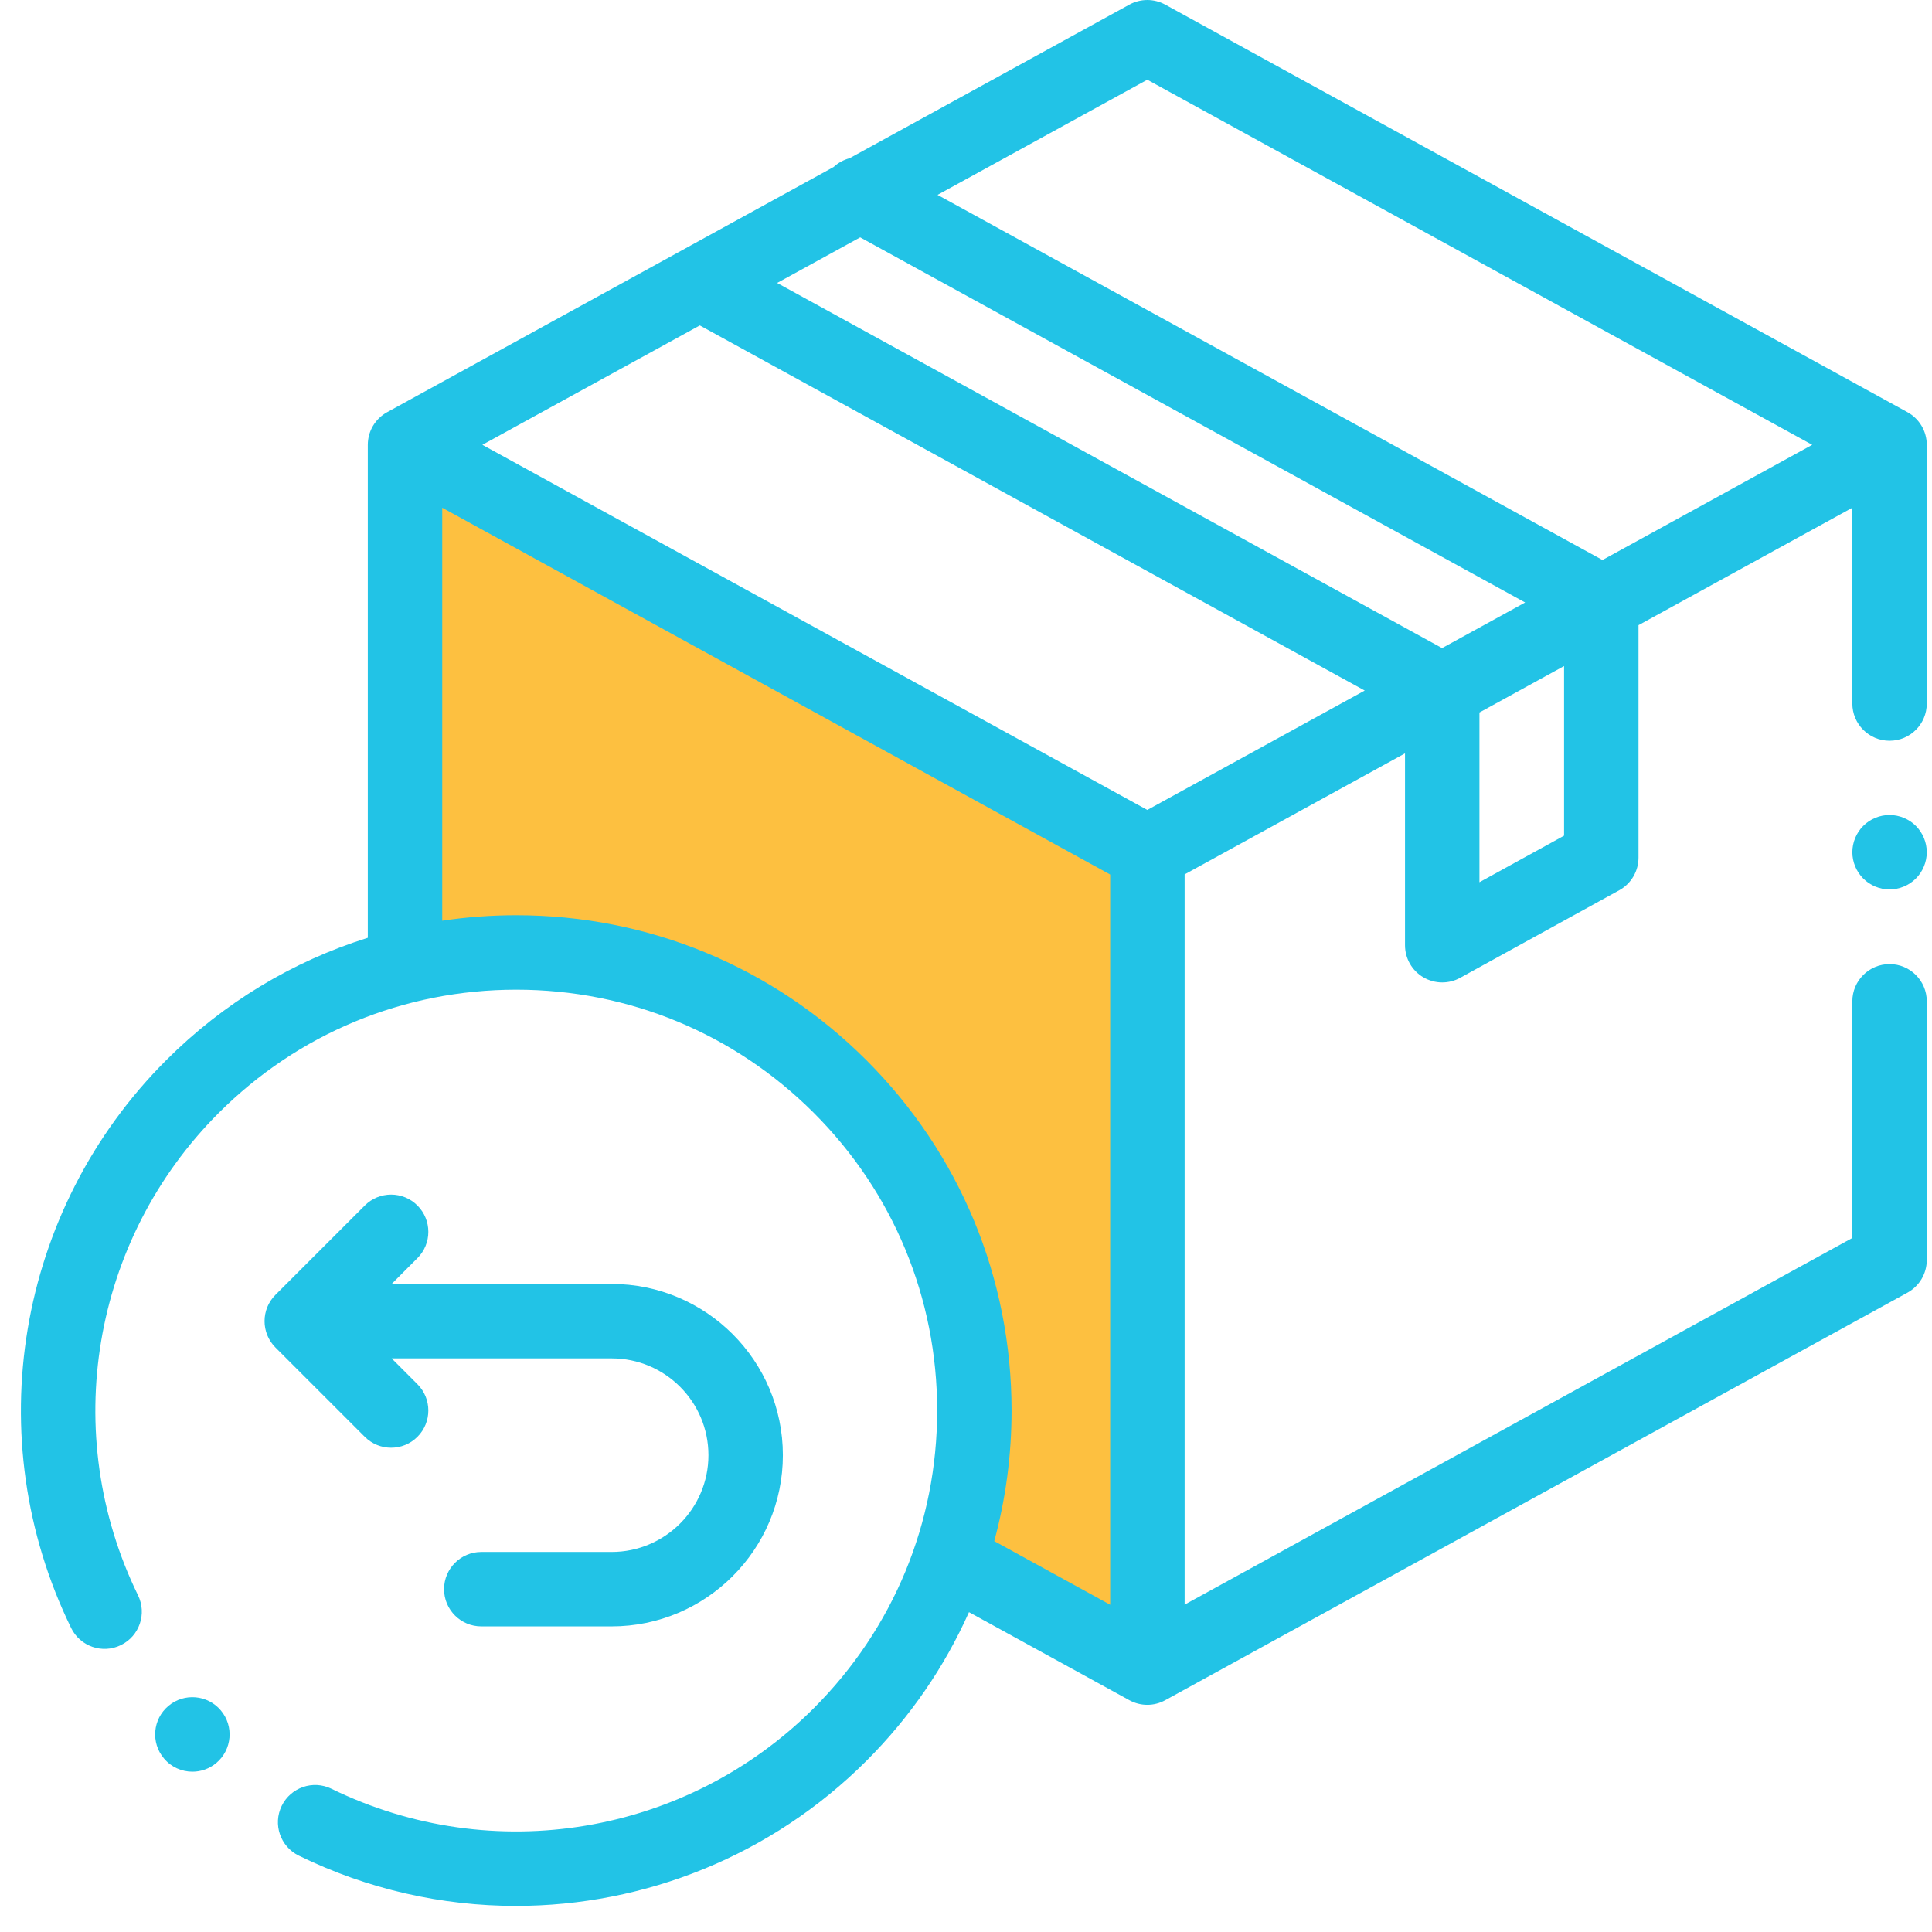 <svg width="70" height="70" viewBox="0 0 70 70" fill="none" xmlns="http://www.w3.org/2000/svg">
<g clip-path="url(#clip0)">
<path d="M14.5 16.5V35C18 33.833 26.6 33.6 33 42C34.5 45.167 36.9 52.5 34.5 56.5L41.5 60.5V30.5L14.5 16.5Z" fill="#FDC040"/>
<path d="M69.112 14.935L42.218 0.167C41.813 -0.055 41.324 -0.055 40.919 0.167L30.782 5.733C30.569 5.79 30.369 5.897 30.203 6.051L14.026 14.935C13.594 15.172 13.326 15.625 13.326 16.117V33.978C10.597 34.832 8.096 36.337 6.017 38.417C0.597 43.837 -0.785 52.103 2.578 58.986C2.905 59.655 3.712 59.933 4.381 59.605C5.051 59.278 5.328 58.471 5.001 57.801C2.144 51.953 3.318 44.93 7.924 40.324C10.804 37.444 14.633 35.858 18.706 35.858C22.779 35.858 26.608 37.444 29.488 40.324C32.368 43.204 33.955 47.033 33.955 51.106C33.955 55.179 32.368 59.008 29.488 61.888C24.882 66.494 17.859 67.668 12.011 64.811C11.341 64.483 10.534 64.761 10.207 65.43C9.88 66.1 10.157 66.907 10.827 67.234C13.334 68.46 16.024 69.055 18.695 69.055C23.354 69.054 27.95 67.241 31.396 63.795C32.976 62.215 34.224 60.392 35.108 58.411L40.919 61.602C41.122 61.713 41.345 61.769 41.569 61.769C41.792 61.769 42.016 61.713 42.218 61.602L69.112 46.835C69.543 46.598 69.811 46.145 69.811 45.653V36.279C69.811 35.535 69.208 34.931 68.463 34.931C67.718 34.931 67.114 35.535 67.114 36.279V44.854L42.921 58.139V31.681L50.906 27.296V34.246C50.906 34.724 51.157 35.165 51.568 35.408C51.78 35.532 52.017 35.595 52.254 35.595C52.478 35.595 52.702 35.54 52.904 35.428L58.668 32.256C59.099 32.019 59.366 31.566 59.366 31.075V22.651L67.114 18.396V25.49C67.114 26.235 67.718 26.839 68.463 26.839C69.208 26.839 69.811 26.235 69.811 25.49V16.117C69.811 15.625 69.543 15.172 69.112 14.935ZM41.569 2.888L65.66 16.117L58.061 20.29L33.969 7.061L41.569 2.888ZM41.569 29.346L17.477 16.117L25.355 11.791L49.447 25.02L41.569 29.346ZM52.249 23.482L28.157 10.252L31.166 8.6L55.259 21.829L52.249 23.482ZM31.396 38.417C28.006 35.027 23.499 33.161 18.706 33.161C17.799 33.161 16.904 33.227 16.023 33.359V18.396L40.224 31.686V58.143L36.024 55.837C36.438 54.314 36.651 52.726 36.651 51.106C36.651 46.313 34.785 41.806 31.396 38.417ZM56.669 30.278L53.603 31.965V25.815L56.669 24.132V30.278Z" fill="#22c3e6"/>
<path d="M68.462 29.529C68.108 29.529 67.759 29.673 67.509 29.924C67.258 30.175 67.114 30.523 67.114 30.878C67.114 31.232 67.258 31.58 67.509 31.831C67.759 32.082 68.108 32.226 68.462 32.226C68.817 32.226 69.165 32.082 69.416 31.831C69.667 31.58 69.811 31.232 69.811 30.878C69.811 30.523 69.667 30.175 69.416 29.924C69.165 29.673 68.817 29.529 68.462 29.529Z" fill="#22c3e6"/>
<path d="M14.171 52.454C14.516 52.454 14.861 52.322 15.124 52.059C15.651 51.532 15.651 50.678 15.124 50.152L14.19 49.217H22.161C24.095 49.217 25.668 50.79 25.668 52.724C25.668 54.657 24.095 56.23 22.161 56.23H17.438C16.693 56.23 16.089 56.834 16.089 57.579C16.089 58.323 16.693 58.927 17.438 58.927H22.161C25.582 58.927 28.365 56.144 28.365 52.724C28.365 49.303 25.582 46.52 22.161 46.52H14.19L15.124 45.585C15.651 45.059 15.651 44.205 15.124 43.678C14.598 43.151 13.744 43.151 13.217 43.678L9.98 46.915C9.454 47.441 9.454 48.295 9.98 48.822L13.217 52.059C13.48 52.322 13.826 52.454 14.171 52.454Z" fill="#22c3e6"/>
<path d="M6.971 64.192C6.587 64.192 6.206 64.029 5.94 63.712L5.938 63.709C5.458 63.139 5.532 62.288 6.102 61.809C6.672 61.329 7.523 61.403 8.002 61.973C8.481 62.543 8.409 63.395 7.839 63.875C7.586 64.088 7.278 64.192 6.971 64.192Z" fill="#22c3e6"/>
</g>
<defs>
<clipPath id="clip0">
<rect width="69.054" height="69.054" fill="white" transform="translate(0.757)"/>
</clipPath>
</defs>
</svg>
